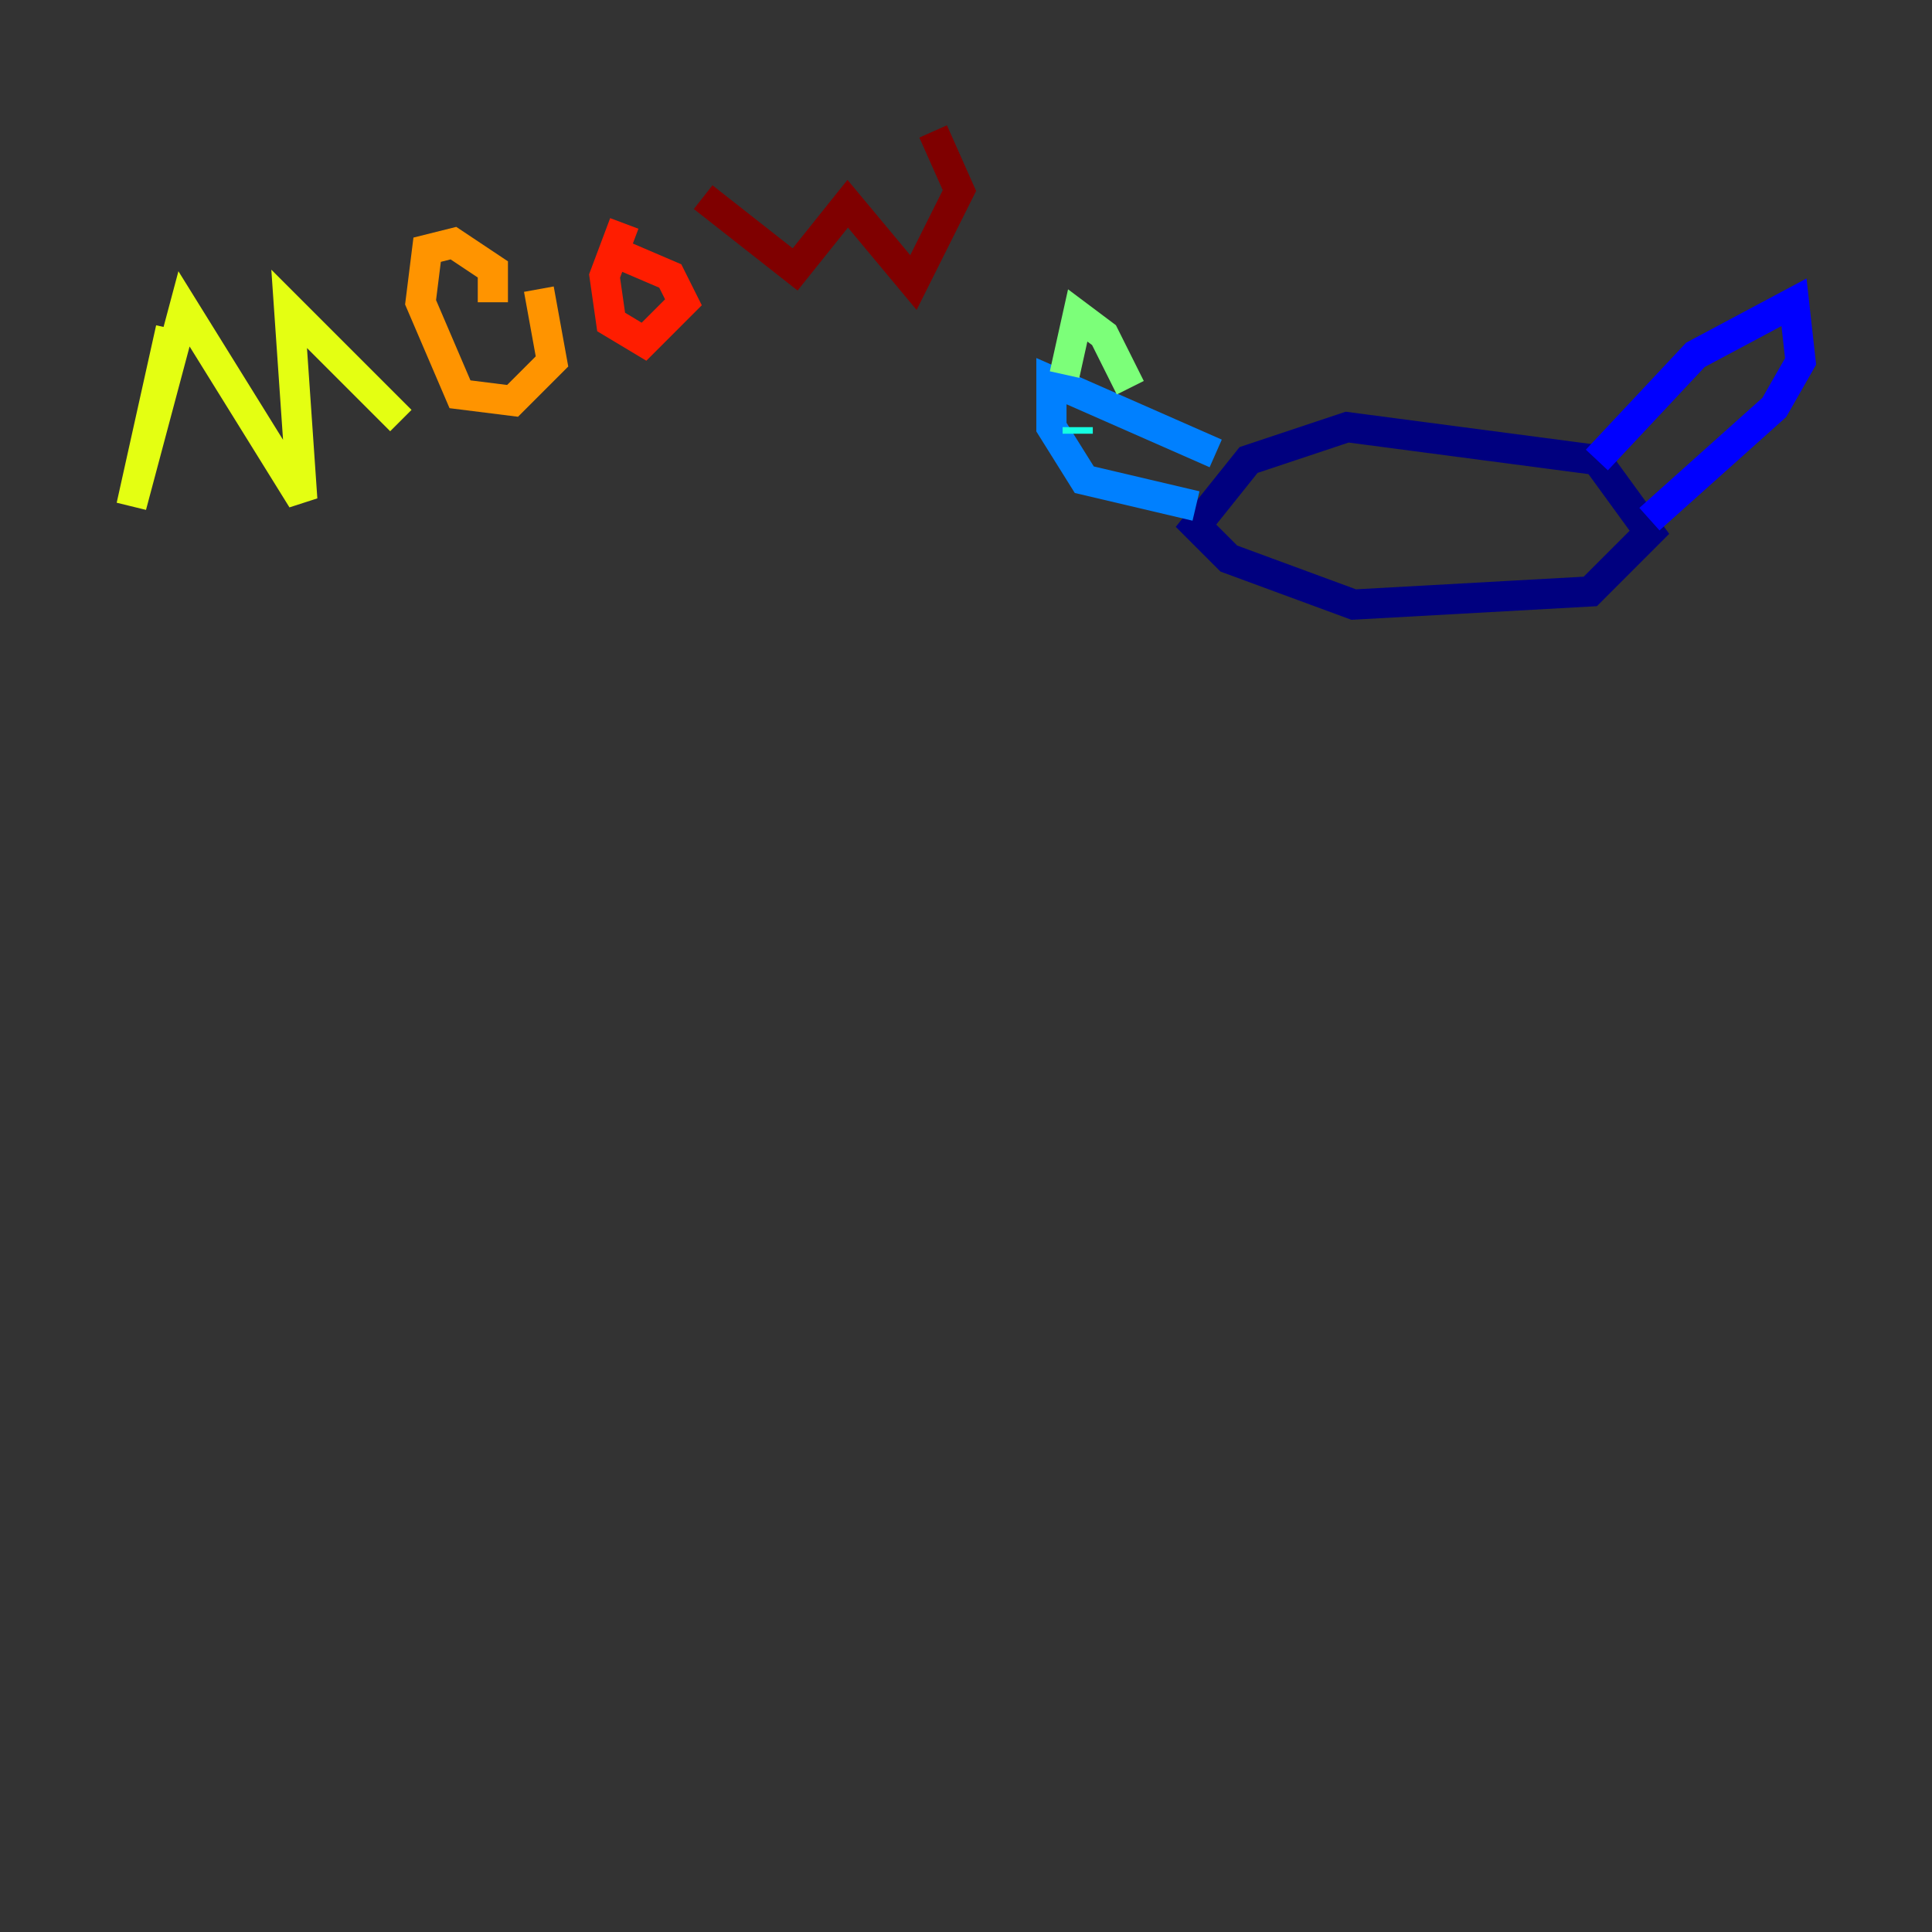 <?xml version="1.0" encoding="utf-8" ?>
<svg baseProfile="tiny" height="128" version="1.2" viewBox="0,0,128,128" width="128" xmlns="http://www.w3.org/2000/svg" xmlns:ev="http://www.w3.org/2001/xml-events" xmlns:xlink="http://www.w3.org/1999/xlink"><rect x="0" y="0" width="128" height="128" fill="#333333" stroke="none"/><defs /><polyline fill="none" points="105.796,30.476 89.252,28.299 82.721,30.476 79.238,34.83 81.415,37.007 89.687,40.054 105.361,39.184 109.279,35.265 105.796,30.476" stroke="#00007f" stroke-width="2" /><polyline fill="none" points="105.796,30.476 112.326,23.51 118.857,20.027 119.293,23.946 117.551,26.993 109.279,34.395" stroke="#0000ff" stroke-width="2" /><polyline fill="none" points="80.544,30.041 69.66,25.252 69.66,28.299 71.837,31.782 79.238,33.524" stroke="#0080ff" stroke-width="2" /><polyline fill="none" points="71.401,28.735 71.401,28.299" stroke="#15ffe1" stroke-width="2" /><polyline fill="none" points="70.531,24.816 71.401,20.898 73.143,22.204 74.884,25.687" stroke="#7cff79" stroke-width="2" /><polyline fill="none" points="11.32,21.769 8.707,33.524 12.191,20.463 20.027,33.088 19.157,20.463 26.558,27.864" stroke="#e4ff12" stroke-width="2" /><polyline fill="none" points="32.653,20.027 32.653,17.85 30.041,16.109 28.299,16.544 27.864,20.027 30.476,26.122 33.959,26.558 36.571,23.946 35.701,19.157" stroke="#ff9400" stroke-width="2" /><polyline fill="none" points="41.361,14.803 40.054,18.286 40.49,21.333 42.667,22.64 45.279,20.027 44.408,18.286 41.361,16.98" stroke="#ff1d00" stroke-width="2" /><polyline fill="none" points="46.585,13.061 52.68,17.85 56.163,13.497 60.517,18.721 63.565,12.626 61.823,8.707" stroke="#7f0000" stroke-width="2" /></svg>